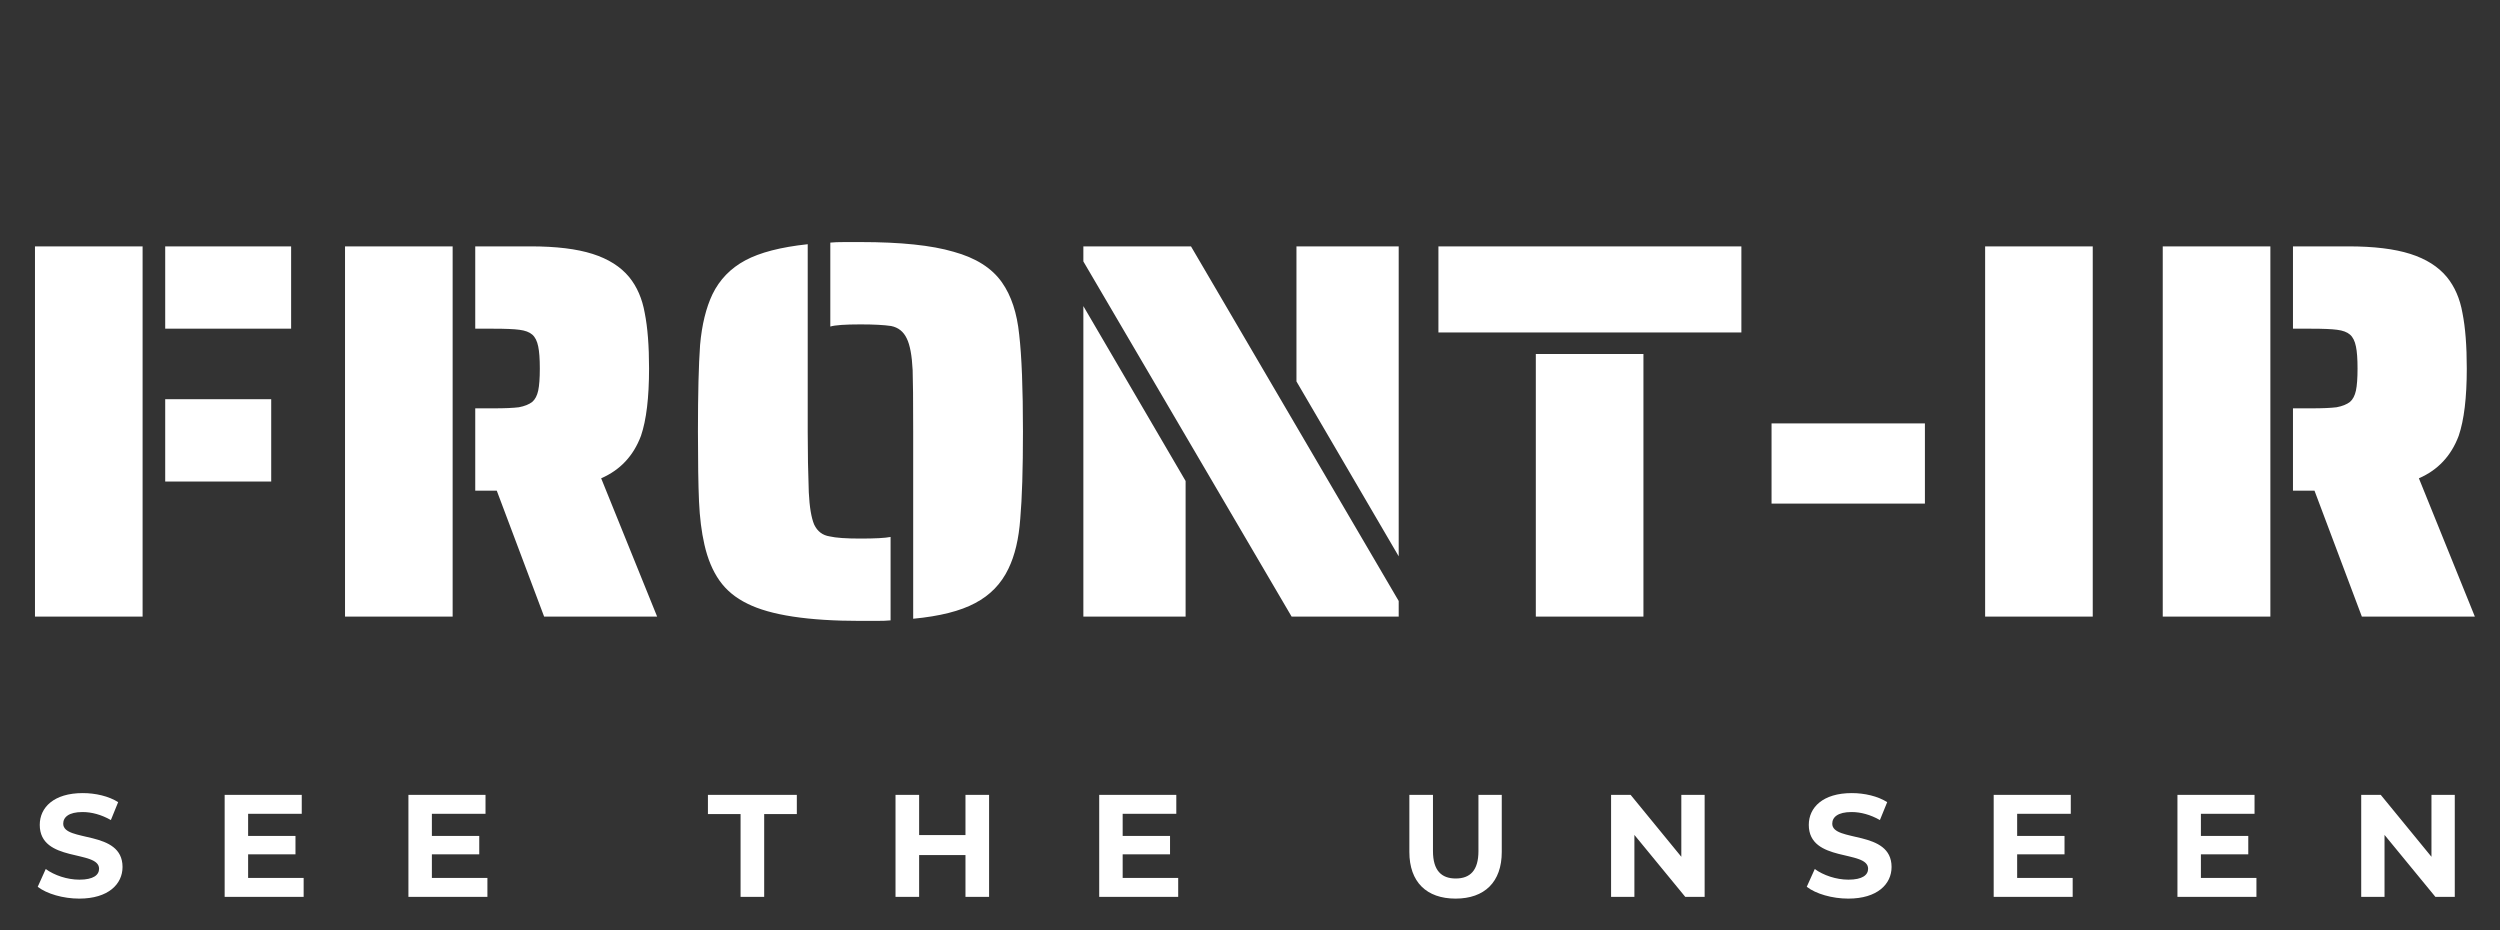 <svg width="223" height="83" viewBox="0 0 223 83" fill="none" xmlns="http://www.w3.org/2000/svg">
<rect x="0" y="0" width="223" height="83" fill="#333333" stroke="none"/>
<path d="M3.12 21.976H12.72V55H3.12V21.976ZM14.736 21.976H25.968V29.32H14.736V21.976ZM14.736 35.608H24.192V42.952H14.736V35.608ZM30.776 21.976H40.376V55H30.776V21.976ZM44.312 43.768H42.392V36.424H44.024C45.016 36.424 45.768 36.392 46.28 36.328C46.792 36.232 47.192 36.072 47.48 35.848C47.736 35.624 47.912 35.288 48.008 34.84C48.104 34.392 48.152 33.736 48.152 32.872C48.152 32.008 48.104 31.352 48.008 30.904C47.912 30.424 47.736 30.072 47.48 29.848C47.224 29.624 46.84 29.48 46.328 29.416C45.848 29.352 45.08 29.32 44.024 29.32H42.392V21.976H47.336C49.608 21.976 51.448 22.2 52.856 22.648C54.264 23.096 55.352 23.784 56.12 24.712C56.824 25.576 57.288 26.648 57.512 27.928C57.768 29.208 57.896 30.856 57.896 32.872C57.896 35.464 57.656 37.464 57.176 38.872C56.504 40.664 55.32 41.928 53.624 42.664L58.616 55H48.536L44.312 43.768ZM81.456 38.488C81.456 35.704 81.44 33.88 81.408 33.016C81.344 31.704 81.168 30.76 80.88 30.184C80.592 29.576 80.128 29.208 79.488 29.08C78.848 28.984 77.936 28.936 76.752 28.936C75.376 28.936 74.48 29 74.064 29.128V21.64C74.352 21.608 74.784 21.592 75.36 21.592H76.752C80.336 21.592 83.104 21.88 85.056 22.456C87.04 23 88.48 23.912 89.376 25.192C90.208 26.376 90.72 27.928 90.912 29.848C91.136 31.768 91.248 34.648 91.248 38.488C91.248 41.848 91.168 44.44 91.008 46.264C90.88 48.056 90.528 49.544 89.952 50.728C89.312 52.072 88.32 53.096 86.976 53.8C85.664 54.504 83.824 54.968 81.456 55.192V38.488ZM76.752 55.384C72.08 55.384 68.72 54.872 66.672 53.848C65.616 53.336 64.784 52.648 64.176 51.784C63.568 50.92 63.12 49.848 62.832 48.568C62.576 47.448 62.416 46.168 62.352 44.728C62.288 43.256 62.256 41.176 62.256 38.488C62.256 35.128 62.32 32.552 62.448 30.76C62.608 28.968 62.976 27.464 63.552 26.248C64.192 24.936 65.168 23.928 66.48 23.224C67.792 22.52 69.648 22.04 72.048 21.784V38.488C72.048 40.376 72.08 42.184 72.144 43.912C72.208 45.224 72.368 46.184 72.624 46.792C72.912 47.4 73.376 47.752 74.016 47.848C74.56 47.976 75.472 48.04 76.752 48.04C78.064 48.04 78.96 47.992 79.44 47.896V55.336C79.152 55.368 78.72 55.384 78.144 55.384H76.752ZM96.636 23.32V21.976H106.236L124.764 53.608V55H115.212L96.636 23.32ZM115.644 34.024V21.976H124.764V49.624L115.644 34.024ZM96.636 27.304L105.756 42.904V55H96.636V27.304ZM128.307 21.976H155.331V29.656H128.307V21.976ZM136.995 31.576H146.595V55H136.995V31.576ZM158.022 37.768H171.702V44.92H158.022V37.768ZM177.073 21.976H186.673V55H177.073V21.976ZM192.917 21.976H202.517V55H192.917V21.976ZM206.453 43.768H204.533V36.424H206.165C207.157 36.424 207.909 36.392 208.421 36.328C208.933 36.232 209.333 36.072 209.621 35.848C209.877 35.624 210.053 35.288 210.149 34.84C210.245 34.392 210.293 33.736 210.293 32.872C210.293 32.008 210.245 31.352 210.149 30.904C210.053 30.424 209.877 30.072 209.621 29.848C209.365 29.624 208.981 29.48 208.469 29.416C207.989 29.352 207.221 29.32 206.165 29.32H204.533V21.976H209.477C211.749 21.976 213.589 22.2 214.997 22.648C216.405 23.096 217.493 23.784 218.261 24.712C218.965 25.576 219.429 26.648 219.653 27.928C219.909 29.208 220.037 30.856 220.037 32.872C220.037 35.464 219.797 37.464 219.317 38.872C218.645 40.664 217.461 41.928 215.765 42.664L220.757 55H210.677L206.453 43.768Z" fill="white"/>
<path d="M7.069 80.156C5.626 80.156 4.17 79.727 3.364 79.103L4.079 77.517C4.846 78.076 5.99 78.466 7.082 78.466C8.33 78.466 8.837 78.05 8.837 77.491C8.837 75.788 3.546 76.958 3.546 73.578C3.546 72.031 4.794 70.744 7.381 70.744C8.525 70.744 9.695 71.017 10.54 71.55L9.89 73.149C9.045 72.668 8.174 72.434 7.368 72.434C6.12 72.434 5.639 72.902 5.639 73.474C5.639 75.151 10.93 73.994 10.93 77.335C10.93 78.856 9.669 80.156 7.069 80.156ZM22.132 78.31H27.085V80H20.039V70.9H26.916V72.59H22.132V74.566H26.357V76.204H22.132V78.31ZM38.524 78.31H43.477V80H36.431V70.9H43.308V72.59H38.524V74.566H42.749V76.204H38.524V78.31ZM66.059 80V72.616H63.147V70.9H71.077V72.616H68.165V80H66.059ZM86.12 70.9H88.226V80H86.12V76.269H81.986V80H79.88V70.9H81.986V74.488H86.12V70.9ZM100.142 78.31H105.095V80H98.049V70.9H104.926V72.59H100.142V74.566H104.367V76.204H100.142V78.31ZM129.836 80.156C127.249 80.156 125.715 78.674 125.715 75.996V70.9H127.821V75.918C127.821 77.647 128.575 78.362 129.849 78.362C131.136 78.362 131.877 77.647 131.877 75.918V70.9H133.957V75.996C133.957 78.674 132.423 80.156 129.836 80.156ZM149.974 70.9H152.054V80H150.325L145.788 74.475V80H143.708V70.9H145.45L149.974 76.425V70.9ZM164.867 80.156C163.424 80.156 161.968 79.727 161.162 79.103L161.877 77.517C162.644 78.076 163.788 78.466 164.88 78.466C166.128 78.466 166.635 78.05 166.635 77.491C166.635 75.788 161.344 76.958 161.344 73.578C161.344 72.031 162.592 70.744 165.179 70.744C166.323 70.744 167.493 71.017 168.338 71.55L167.688 73.149C166.843 72.668 165.972 72.434 165.166 72.434C163.918 72.434 163.437 72.902 163.437 73.474C163.437 75.151 168.728 73.994 168.728 77.335C168.728 78.856 167.467 80.156 164.867 80.156ZM179.93 78.31H184.883V80H177.837V70.9H184.714V72.59H179.93V74.566H184.155V76.204H179.93V78.31ZM196.321 78.31H201.274V80H194.228V70.9H201.105V72.59H196.321V74.566H200.546V76.204H196.321V78.31ZM216.886 70.9H218.966V80H217.237L212.7 74.475V80H210.62V70.9H212.362L216.886 76.425V70.9Z" fill="white"/>
</svg>
